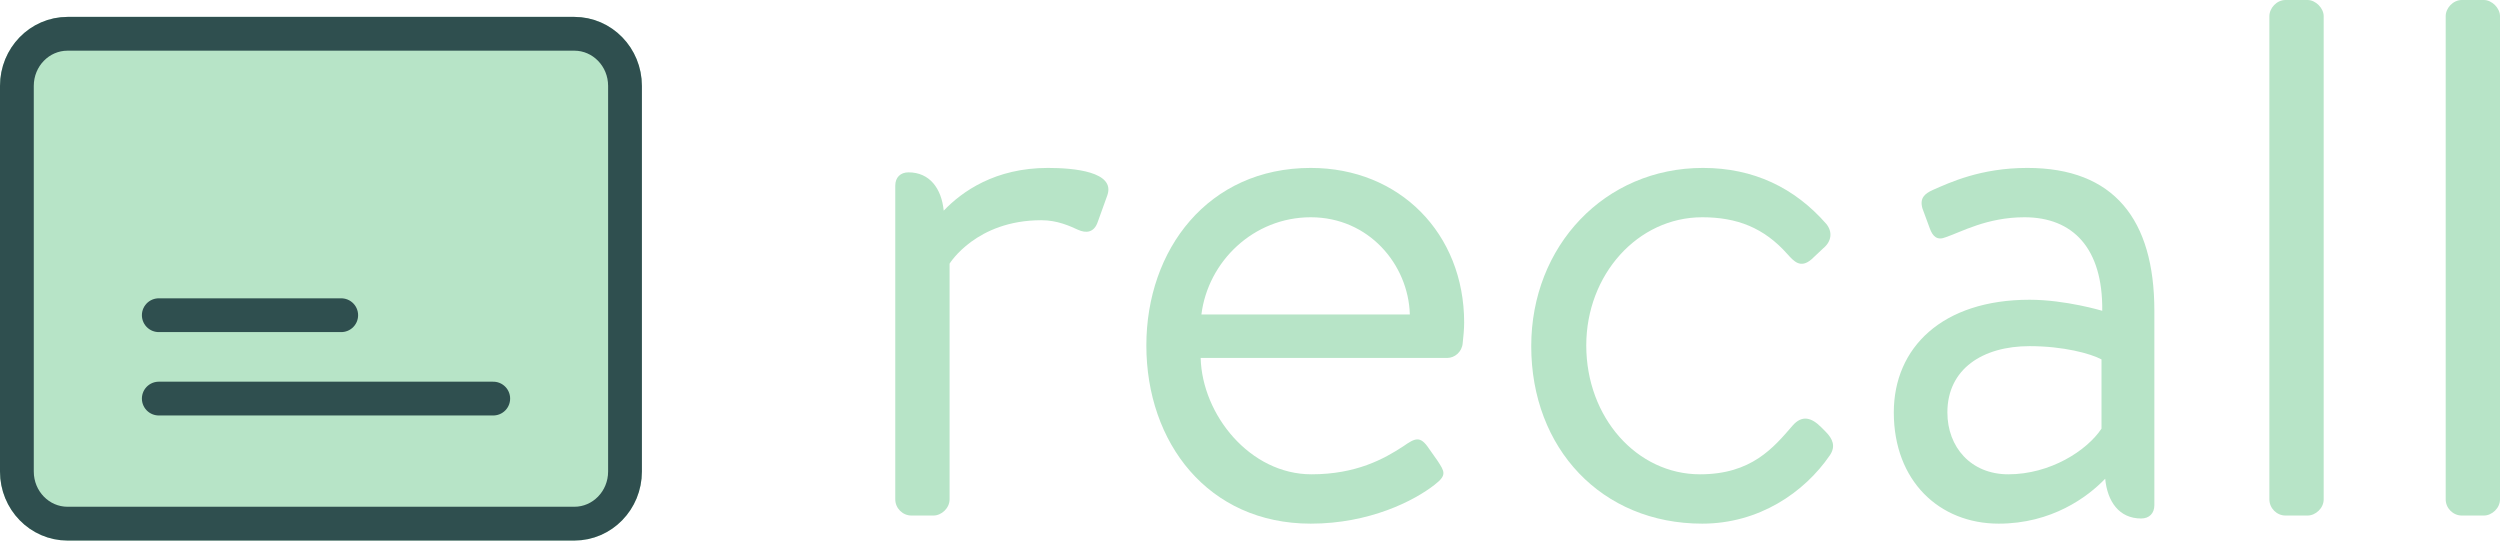 <svg width="148" height="32" viewBox="0 0 148 32" fill="none" xmlns="http://www.w3.org/2000/svg">
<path d="M53 29.561V10.987C53 10.508 53.304 10.203 53.782 10.203C55.042 10.203 55.737 11.162 55.868 12.47C56.954 11.336 58.909 9.941 62.038 9.941C63.558 9.941 66.035 10.159 65.557 11.554L64.992 13.124C64.775 13.778 64.297 13.821 63.819 13.603C63.341 13.385 62.602 13.037 61.647 13.037C57.779 13.037 56.215 15.609 56.215 15.609V29.561C56.215 30.084 55.737 30.52 55.259 30.52H53.956C53.434 30.52 53 30.084 53 29.561Z" fill="#B7E4C7"/>
<path d="M67.864 20.449C67.864 14.781 71.514 9.941 77.597 9.941C82.854 9.941 86.678 13.821 86.678 19.097C86.678 19.446 86.634 19.969 86.591 20.318C86.547 20.841 86.113 21.19 85.678 21.19H71.079C71.166 24.547 73.99 28.079 77.64 28.079C80.291 28.079 81.942 27.163 83.072 26.422C83.767 25.942 84.071 25.768 84.592 26.553L85.114 27.294C85.505 27.904 85.678 28.122 84.94 28.689C83.723 29.648 81.073 31 77.597 31C71.514 31 67.864 26.204 67.864 20.449ZM71.123 18.617H83.463C83.376 15.653 81.029 12.862 77.597 12.862C74.208 12.862 71.514 15.478 71.123 18.617Z" fill="#B7E4C7"/>
<path d="M90.649 20.492C90.649 14.563 94.994 9.941 100.816 9.941C103.814 9.941 106.247 11.118 108.116 13.255C108.507 13.734 108.42 14.301 107.942 14.693L107.247 15.347C106.595 15.914 106.204 15.478 105.813 15.042C104.422 13.473 102.815 12.862 100.773 12.862C96.949 12.862 93.907 16.263 93.907 20.449C93.907 24.721 96.906 28.079 100.642 28.079C103.684 28.079 104.987 26.509 106.117 25.201C106.682 24.547 107.247 24.721 107.811 25.288L108.072 25.55C108.507 25.986 108.68 26.422 108.333 26.945C106.812 29.169 104.118 31 100.773 31C94.82 31 90.649 26.553 90.649 20.492Z" fill="#B7E4C7"/>
<path d="M112.113 24.416C112.113 20.579 114.981 17.745 120.151 17.745C122.28 17.745 124.453 18.399 124.453 18.399C124.496 14.693 122.715 12.862 119.847 12.862C117.631 12.862 116.11 13.734 115.198 14.039C114.677 14.257 114.416 13.996 114.242 13.516L113.808 12.339C113.634 11.729 113.938 11.467 114.416 11.249C115.415 10.813 117.24 9.941 120.021 9.941C125.148 9.941 127.538 12.993 127.538 18.399V29.91C127.538 30.39 127.234 30.695 126.756 30.695C125.452 30.695 124.757 29.692 124.627 28.34C123.584 29.43 121.455 31 118.326 31C114.807 31 112.113 28.471 112.113 24.416ZM115.285 24.416C115.285 26.465 116.675 28.079 118.891 28.079C121.368 28.079 123.54 26.683 124.409 25.375V21.277C123.758 20.928 122.15 20.492 120.151 20.492C117.37 20.492 115.285 21.844 115.285 24.416Z" fill="#B7E4C7"/>
<path d="M134.347 29.561V0.959C134.347 0.48 134.781 0 135.302 0H136.606C137.084 0 137.562 0.48 137.562 0.959V29.561C137.562 30.084 137.084 30.52 136.606 30.52H135.302C134.781 30.52 134.347 30.084 134.347 29.561Z" fill="#B7E4C7"/>
<path d="M144.785 29.561V0.959C144.785 0.48 145.219 0 145.741 0H147.044C147.522 0 148 0.48 148 0.959V29.561C148 30.084 147.522 30.52 147.044 30.52H145.741C145.219 30.52 144.785 30.084 144.785 29.561Z" fill="#B7E4C7"/>
<path d="M1 5.085C1 3.381 2.343 2 4 2H34C35.657 2 37 3.381 37 5.085V27.915C37 29.619 35.657 31 34 31H4C2.343 31 1 29.619 1 27.915V5.085Z" fill="#B7E4C7"/>
<path d="M29.2 23.596H9.4M20.2 18.66H9.4M4 31H34C35.657 31 37 29.619 37 27.915V5.085C37 3.381 35.657 2 34 2H4C2.343 2 1 3.381 1 5.085V27.915C1 29.619 2.343 31 4 31Z" stroke="#B7E4C7" stroke-width="2" stroke-linecap="round"/>
<path d="M29.2 23.596H9.4M20.2 18.66H9.4M4 31H34C35.657 31 37 29.619 37 27.915V5.085C37 3.381 35.657 2 34 2H4C2.343 2 1 3.381 1 5.085V27.915C1 29.619 2.343 31 4 31Z" stroke="#2F4F4F" stroke-width="2" stroke-linecap="round"/>
</svg>
